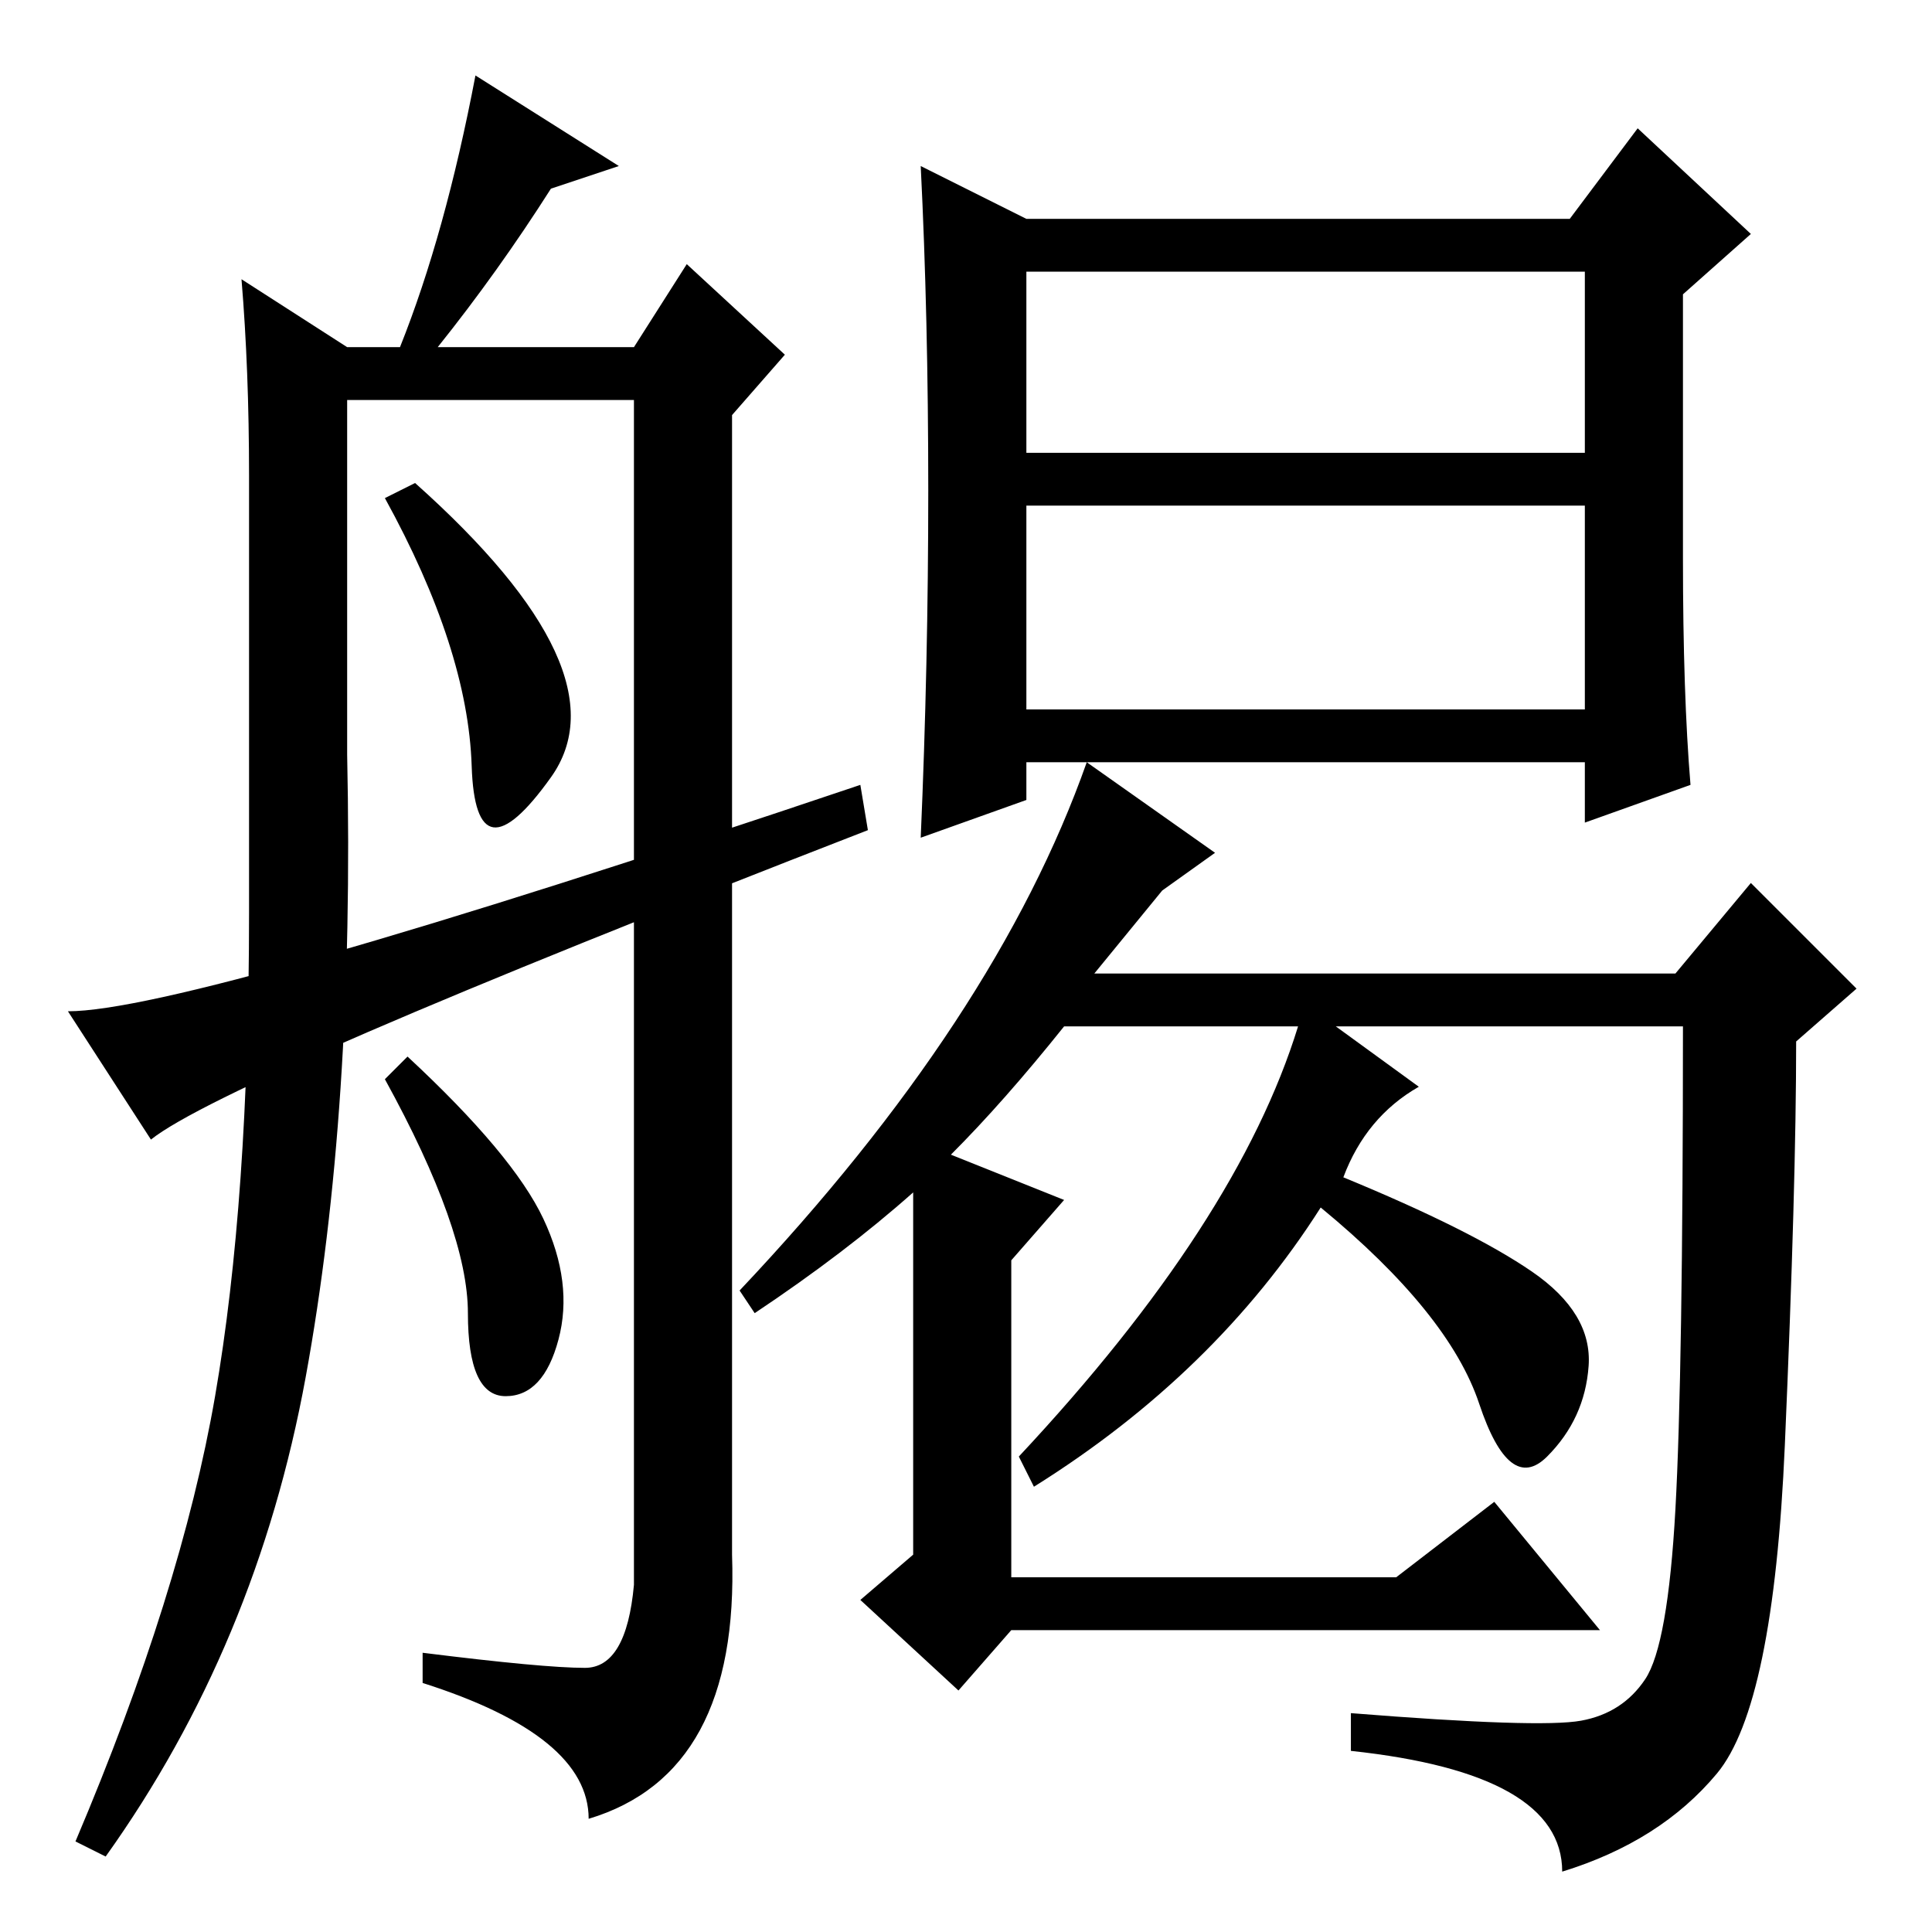 <?xml version="1.0" standalone="no"?>
<!DOCTYPE svg PUBLIC "-//W3C//DTD SVG 1.1//EN" "http://www.w3.org/Graphics/SVG/1.1/DTD/svg11.dtd" >
<svg xmlns="http://www.w3.org/2000/svg" xmlns:xlink="http://www.w3.org/1999/xlink" version="1.1" viewBox="0 -36 256 256">
  <g transform="matrix(1 0 0 -1 0 220)">
   <path fill="currentColor"
d="M136 227h72l9 12l15 -14l-9 -8v-35q0 -18 1 -30l-14 -5v8h-74v-5l-14 -5q1 23 1 46t-1 43zM136 196h74v24h-74v-24zM136 162h74v27h-74v-27zM100 82l-2 3q34 36 46 70l17 -12l-7 -5l-9 -11h77l10 12l14 -14l-8 -7q0 -19 -1.5 -53.5t-9 -43.5t-20.5 -13q0 13 -28 16v5
q25 -2 30.5 -1t8.5 5.5t4 22.5t1 64h-46l11 -8q-7 -4 -10 -12q17 -7 25 -12.5t7.5 -12.5t-5.5 -12t-9 7t-21 26q-14 -22 -38 -37l-2 4q29 31 37 57h-31q-8 -10 -15 -17l15 -6l-7 -8v-42h51l13 10l14 -17h-78l-7 -8l-13 12l7 6v48q-9 -8 -21 -16zM62.5 154.5
q-0.5 15.5 -11.5 35.5l4 2q28 -25 18 -39t-10.5 1.5zM82 234l-9 -3q-7 -11 -15 -21h26l7 11l13 -12l-7 -8v-151q1 -29 -19 -35q0 11 -22 18v4q16 -2 21.5 -2t6.5 11v157h-38v-47q1 -47 -5.5 -82.5t-26.5 -63.5l-4 2q14 33 18.5 59t4.5 64v58q0 14 -1 26l14 -9h7q6 15 10 36z
M72 94.5q4 -8.5 2 -16t-7 -7.5t-5 11t-11 31l3 3q14 -13 18 -21.5zM20 105l-11 17q16 0 105 30l1 -6q-85 -33 -95 -41z" />
  </g>

</svg>
